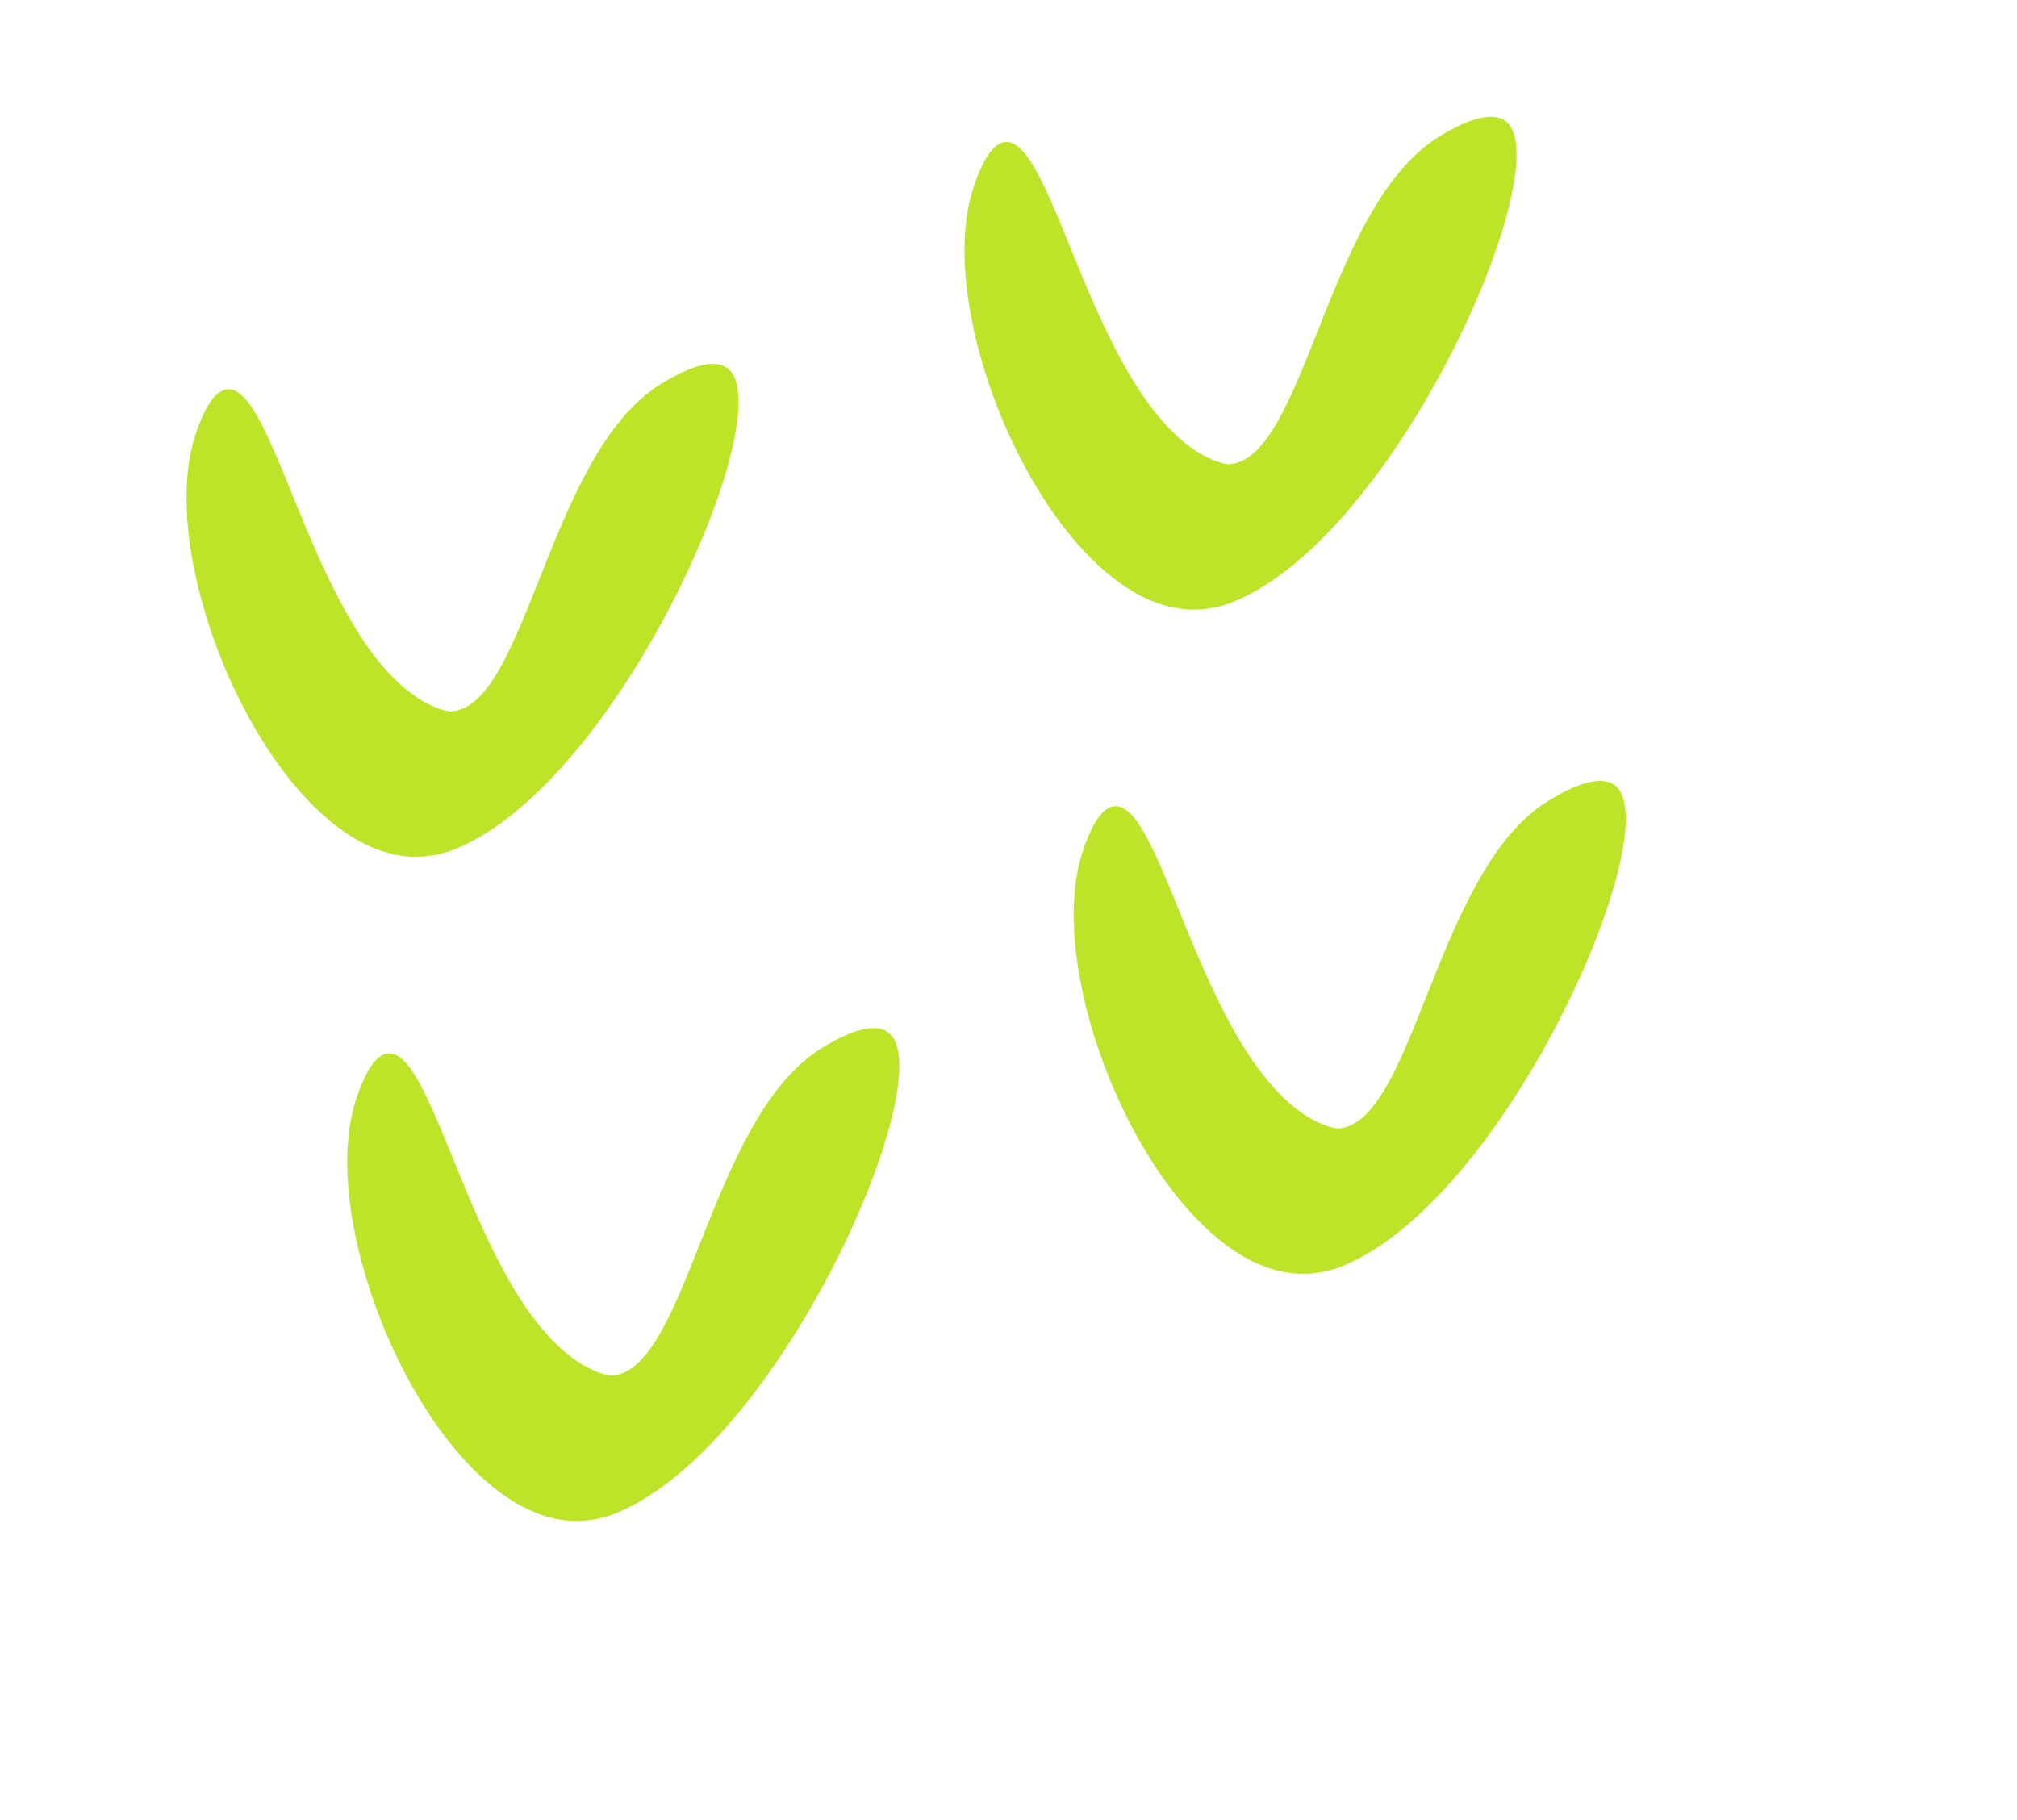 <svg xmlns="http://www.w3.org/2000/svg" width="1330" height="1200" viewBox="385 150 1330 1200">
  <defs>
    <style>
      .cls-1 {
        fill: #bee42a;
        fill-rule: evenodd;
      }
    </style>
  </defs>
  <path id="Forma_6" data-name="Forma 6" class="cls-1" d="M973.759,834.085c26.521,38.868-75.824,268.955-181.364,313.325a69.847,69.847,0,0,1-33.312,5.31C671,1144.58,591.217,960.479,619.972,874.458c6.606-19.763,13.513-28.915,20.67-29.752,31.53-3.687,56.685,158.144,125.844,203.574,9.126,6,18.812,9.1,22.208,8.85,49.783-3.71,64.023-170.39,138.182-215.964C947.233,828.656,965.907,822.577,973.759,834.085Z"/>
  <path id="Forma_6-2" data-name="Forma 6" class="cls-1" d="M1452.76,671.085c26.52,38.868-75.82,268.956-181.36,313.328a69.865,69.865,0,0,1-33.32,5.31c-88.08-8.145-167.86-192.244-139.11-278.265,6.61-19.763,13.52-28.915,20.67-29.752,31.53-3.687,56.69,158.146,125.85,203.575,9.12,5.994,18.81,9.1,22.2,8.851,49.79-3.707,64.03-170.392,138.19-215.966C1426.23,665.656,1444.91,659.577,1452.76,671.085Z"/>
  <path id="Forma_6-3" data-name="Forma 6" class="cls-1" d="M867.759,396.085c26.52,38.868-75.824,268.956-181.364,313.328a69.823,69.823,0,0,1-33.312,5.31C565,706.578,485.217,522.479,513.972,436.458c6.606-19.763,13.513-28.915,20.67-29.752,31.53-3.687,56.685,158.146,125.844,203.575,9.126,5.994,18.812,9.1,22.208,8.851,49.783-3.707,64.023-170.392,138.182-215.966C841.233,390.656,859.907,384.577,867.759,396.085Z"/>
  <path id="Forma_6-4" data-name="Forma 6" class="cls-1" d="M1380.76,233.085c26.52,38.868-75.82,268.956-181.36,313.328a69.865,69.865,0,0,1-33.32,5.31c-88.08-8.145-167.863-192.244-139.11-278.265,6.61-19.763,13.51-28.915,20.67-29.752,31.53-3.687,56.69,158.146,125.85,203.575,9.12,5.994,18.81,9.1,22.2,8.851,49.79-3.707,64.03-170.392,138.19-215.966C1354.23,227.656,1372.91,221.577,1380.76,233.085Z"/>
</svg>
